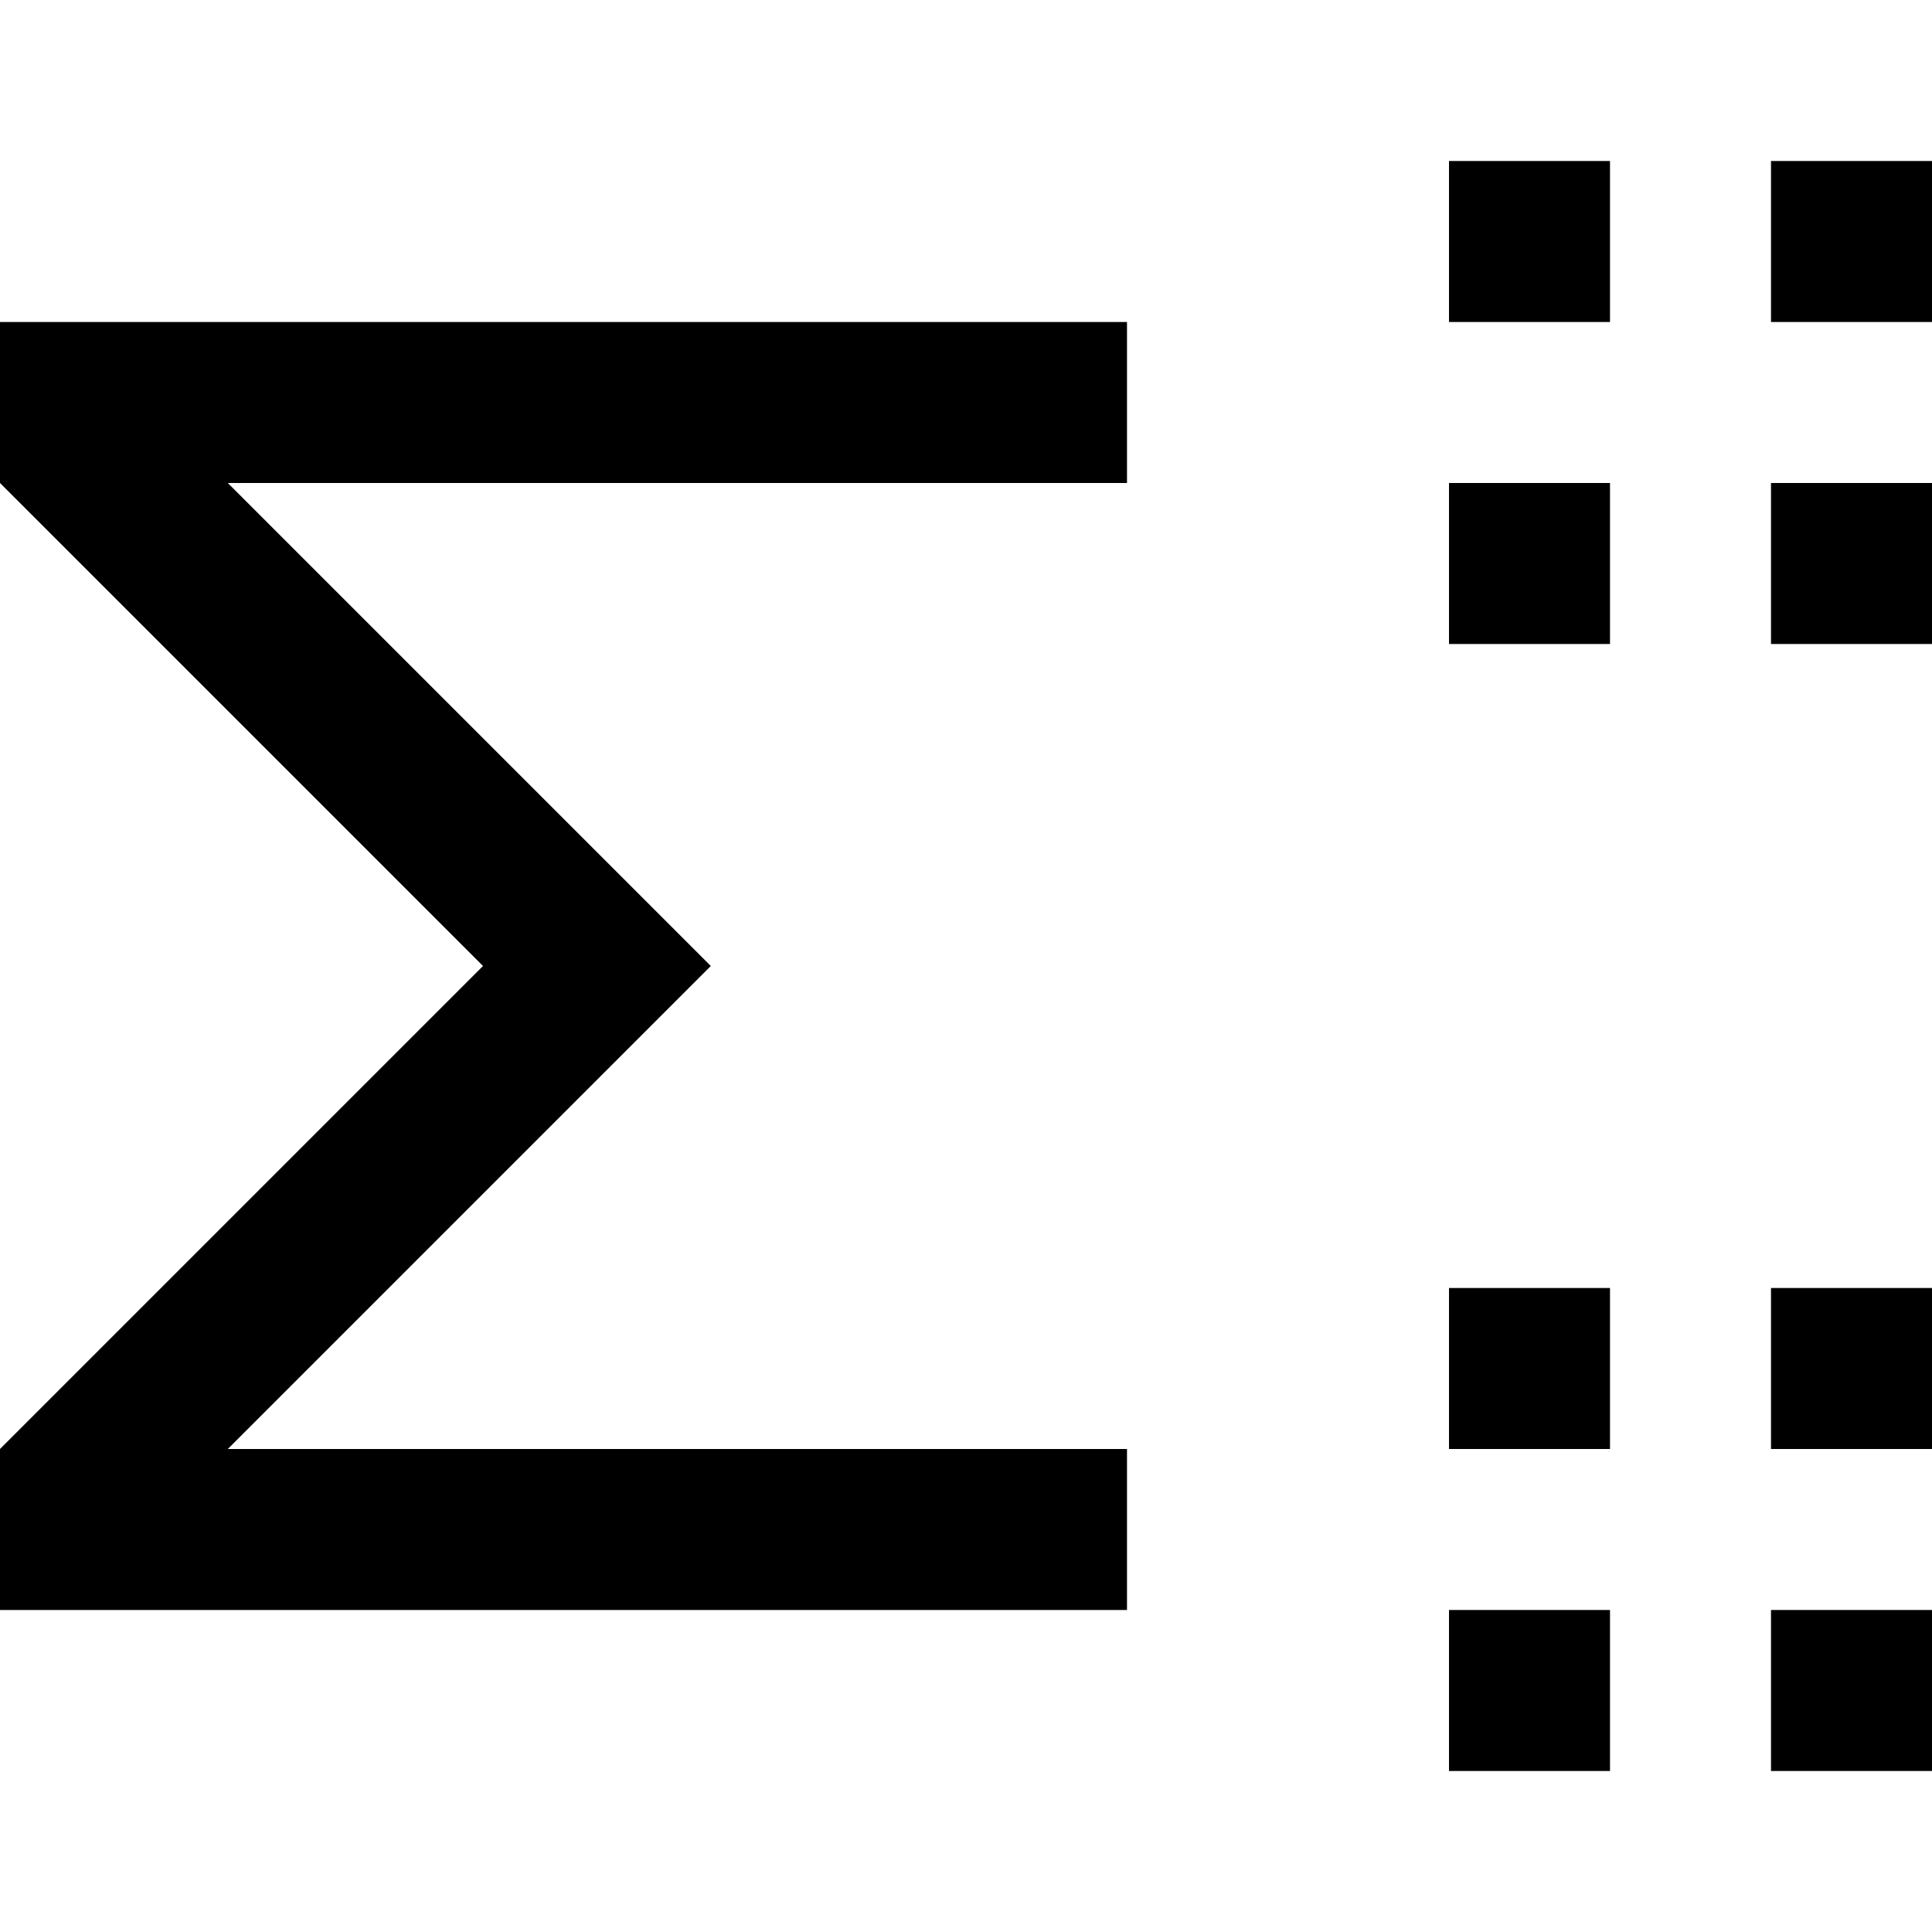 <svg xmlns="http://www.w3.org/2000/svg" id="product_Kopie" width="24" height="24" data-name="product Kopie" viewBox="0 0 24 24"><title>sum</title><g><rect width="2" height="2" x="22" y="16"/><rect width="2" height="2" x="18" y="16"/><rect width="2" height="2" x="18" y="20"/><rect width="2" height="2" x="22" y="20"/></g><g><rect width="2" height="2" x="22" y="2"/><rect width="2" height="2" x="18" y="2"/><rect width="2" height="2" x="18" y="6"/><rect width="2" height="2" x="22" y="6"/></g><path d="M14,6H2.83l6,6-6,6H14v2H0V18l6-6L0,6V4H14Z"/></svg>